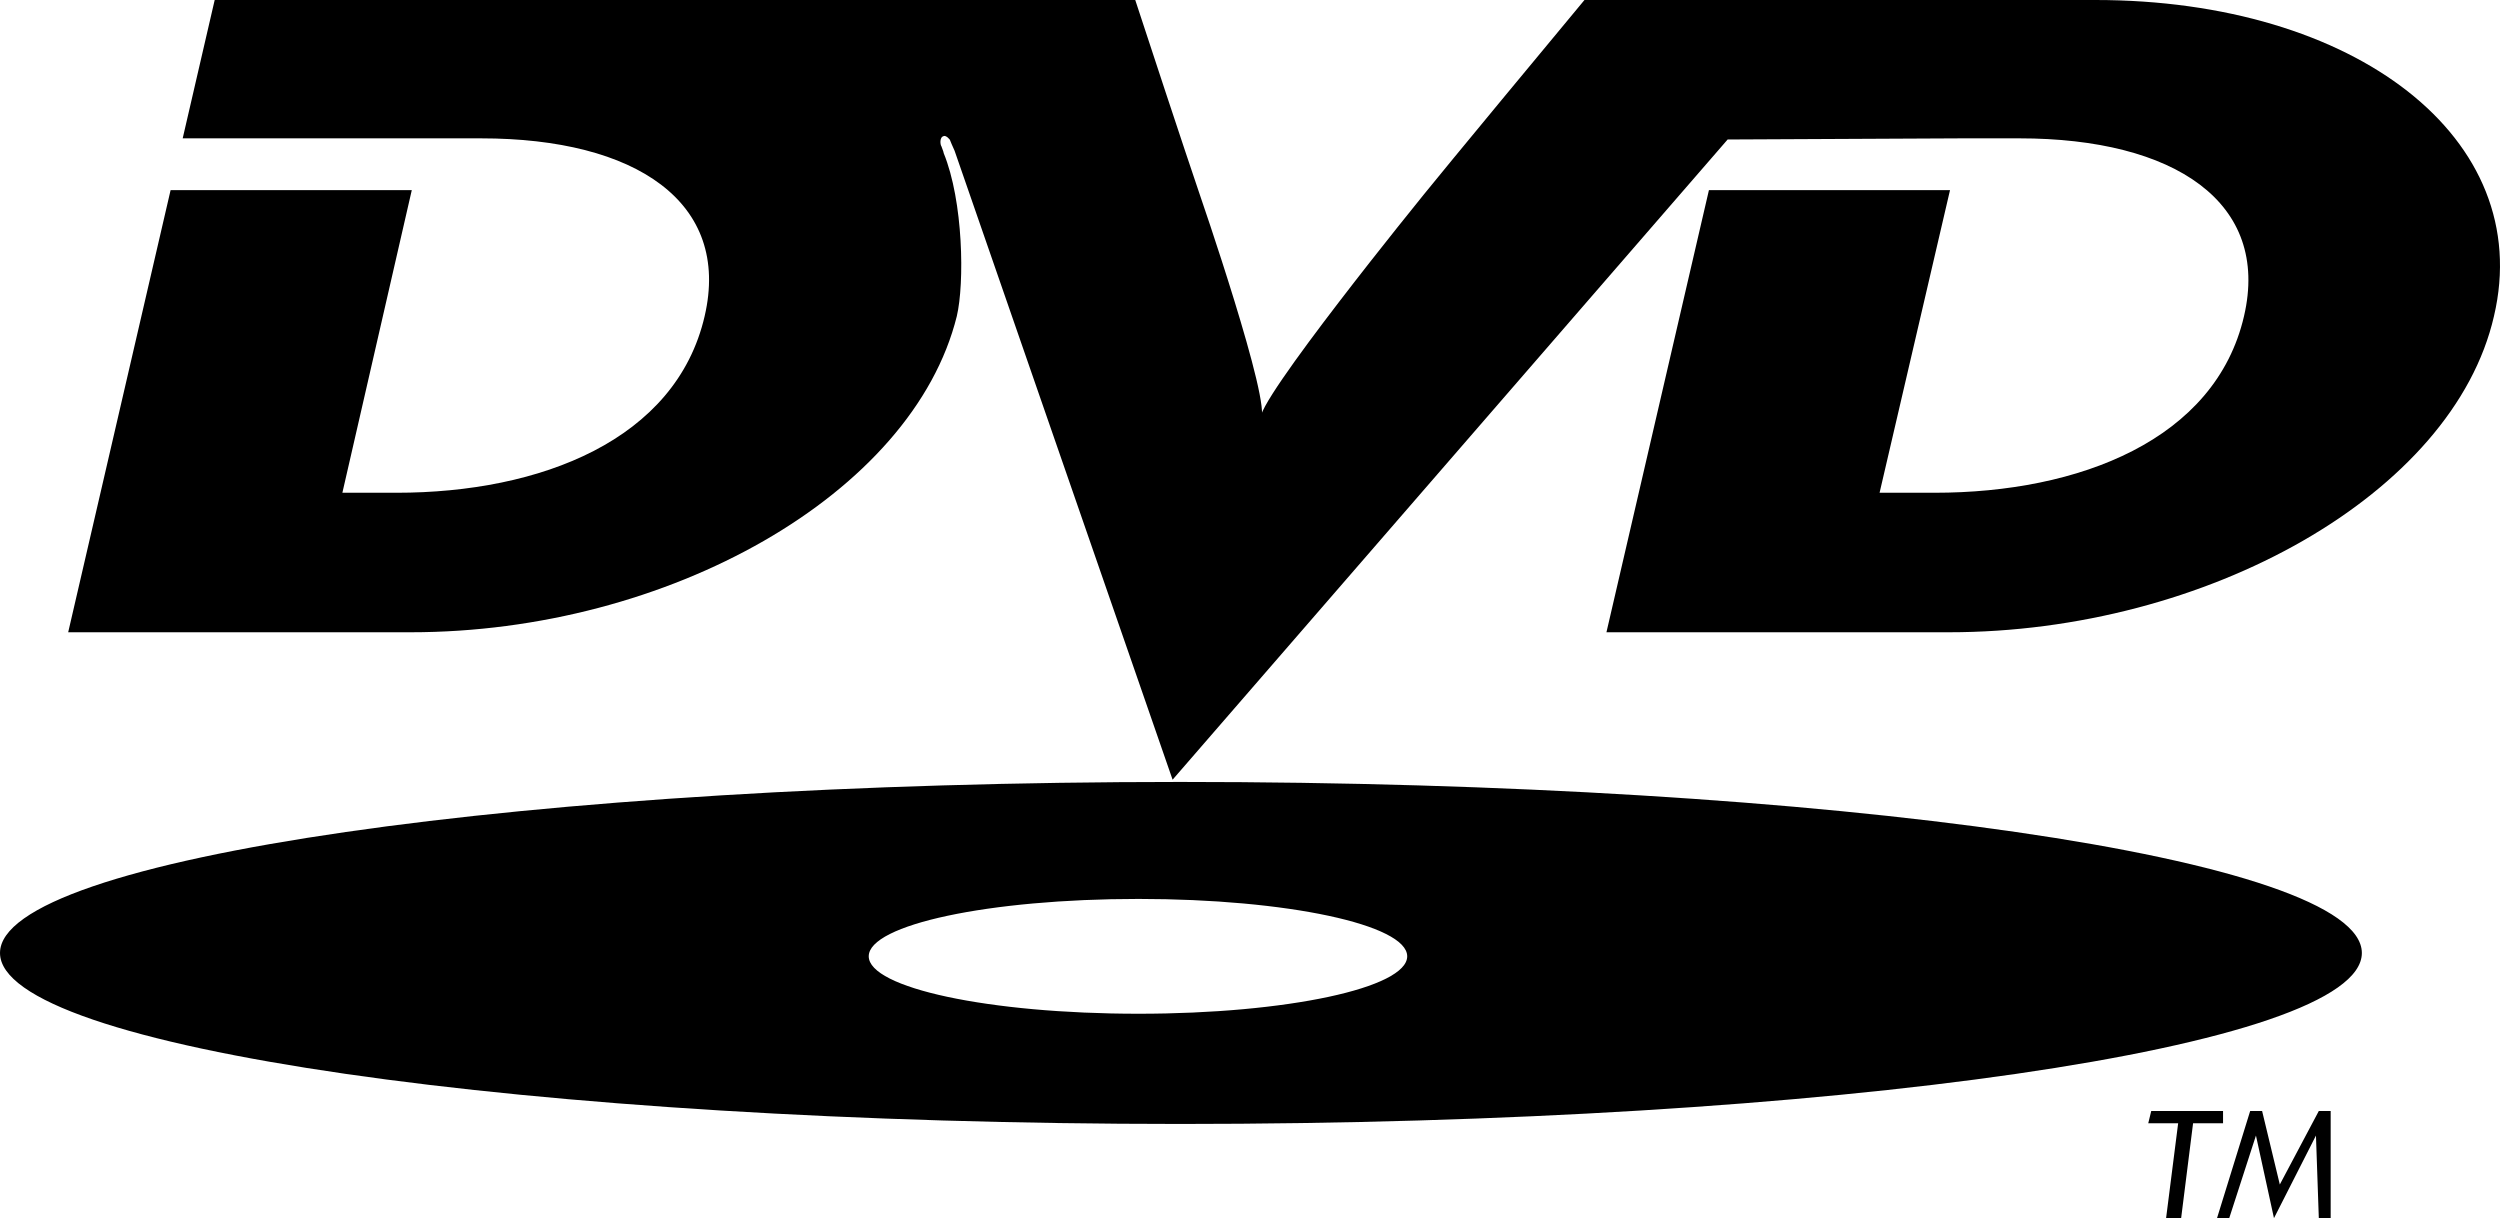 <?xml version="1.0" encoding="UTF-8" standalone="no"?>
<svg xmlns:dc="http://purl.org/dc/elements/1.1/" xmlns:cc="http://creativecommons.org/ns#"
     xmlns:rdf="http://www.w3.org/1999/02/22-rdf-syntax-ns#" xmlns="http://www.w3.org/2000/svg" id="svg12" version="1.1"
     viewBox="0 0 199.999 97.452" height="97.452" width="199.999">
    <defs id="defs16"/>
    <title id="title2">DVD logo</title>
    <path id="path4"
          d="m 113.895,15.572 c 0,0 -13.743,16.922 -13.04,18.001 0.975,-1.079 -4.934,-18.186 -4.934,-18.186 0,0 -1.233,-3.597 -5.102,-15.387 H 76.81 42.812 17.175 l -2.56,11.068 h 19.299 4.579 c 12.415,0 19.995,5.132 17.878,14.225 -2.287,9.901 -13.123,14.128 -24.665,14.128 H 27.39 L 32.942,15.213 H 13.647 L 5.455,50.581 h 27.398 c 20.612,0 40.166,-11.067 43.692,-25.288 0.617,-2.614 0.53,-9.185 -1.054,-13.053 0,-0.093 -0.091,-0.271 -0.178,-0.537 -0.087,-0.093 -0.178,-0.722 0.178,-0.814 0.172,-0.092 0.525,0.271 0.525,0.358 0,0 0.179,0.456 0.351,0.813 l 17.44,50.315 44.404,-51.216 18.761,-0.092 h 4.579 c 12.424,0 20.09,5.132 17.969,14.225 -2.29,9.901 -13.205,14.128 -24.75,14.128 h -4.405 L 156,15.213 h -19.287 l -8.198,35.368 h 27.398 c 20.611,0 40.343,-11.067 43.604,-25.288 C 202.864,11.068 188.416,0 167.627,0 h -18.143 -22.727 c -10.834,13.049 -12.862,15.572 -12.862,15.572 z"/>
    <path id="path6"
          d="M 94.424,62.555 C 42.281,62.555 0,68.675 0,76.238 c 0,7.558 42.281,13.678 94.424,13.678 52.239,0 94.524,-6.12 94.524,-13.678 0.001,-7.563 -42.284,-13.683 -94.524,-13.683 z m -3.346,18.544 c -11.98,0 -21.58,-2.072 -21.58,-4.595 0,-2.523 9.599,-4.59 21.58,-4.59 11.888,0 21.498,2.066 21.498,4.59 0,2.523 -9.61,4.595 -21.498,4.595 z"/>
    <polygon transform="translate(-5,-4.774)" id="polygon8"
             points="177.098,93.653 176.859,94.635 179.251,94.635 178.286,102.226 179.49,102.226 180.445,94.635 182.843,94.635 182.843,93.653 "/>
    <polygon transform="translate(-5,-4.774)" id="polygon10"
             points="190.504,93.653 187.384,99.534 185.968,93.653 185.013,93.653 182.36,102.226 183.337,102.226 185.475,95.617 186.917,102.226 190.276,95.617 190.504,102.226 191.453,102.226 191.453,93.653 "/>
</svg>
